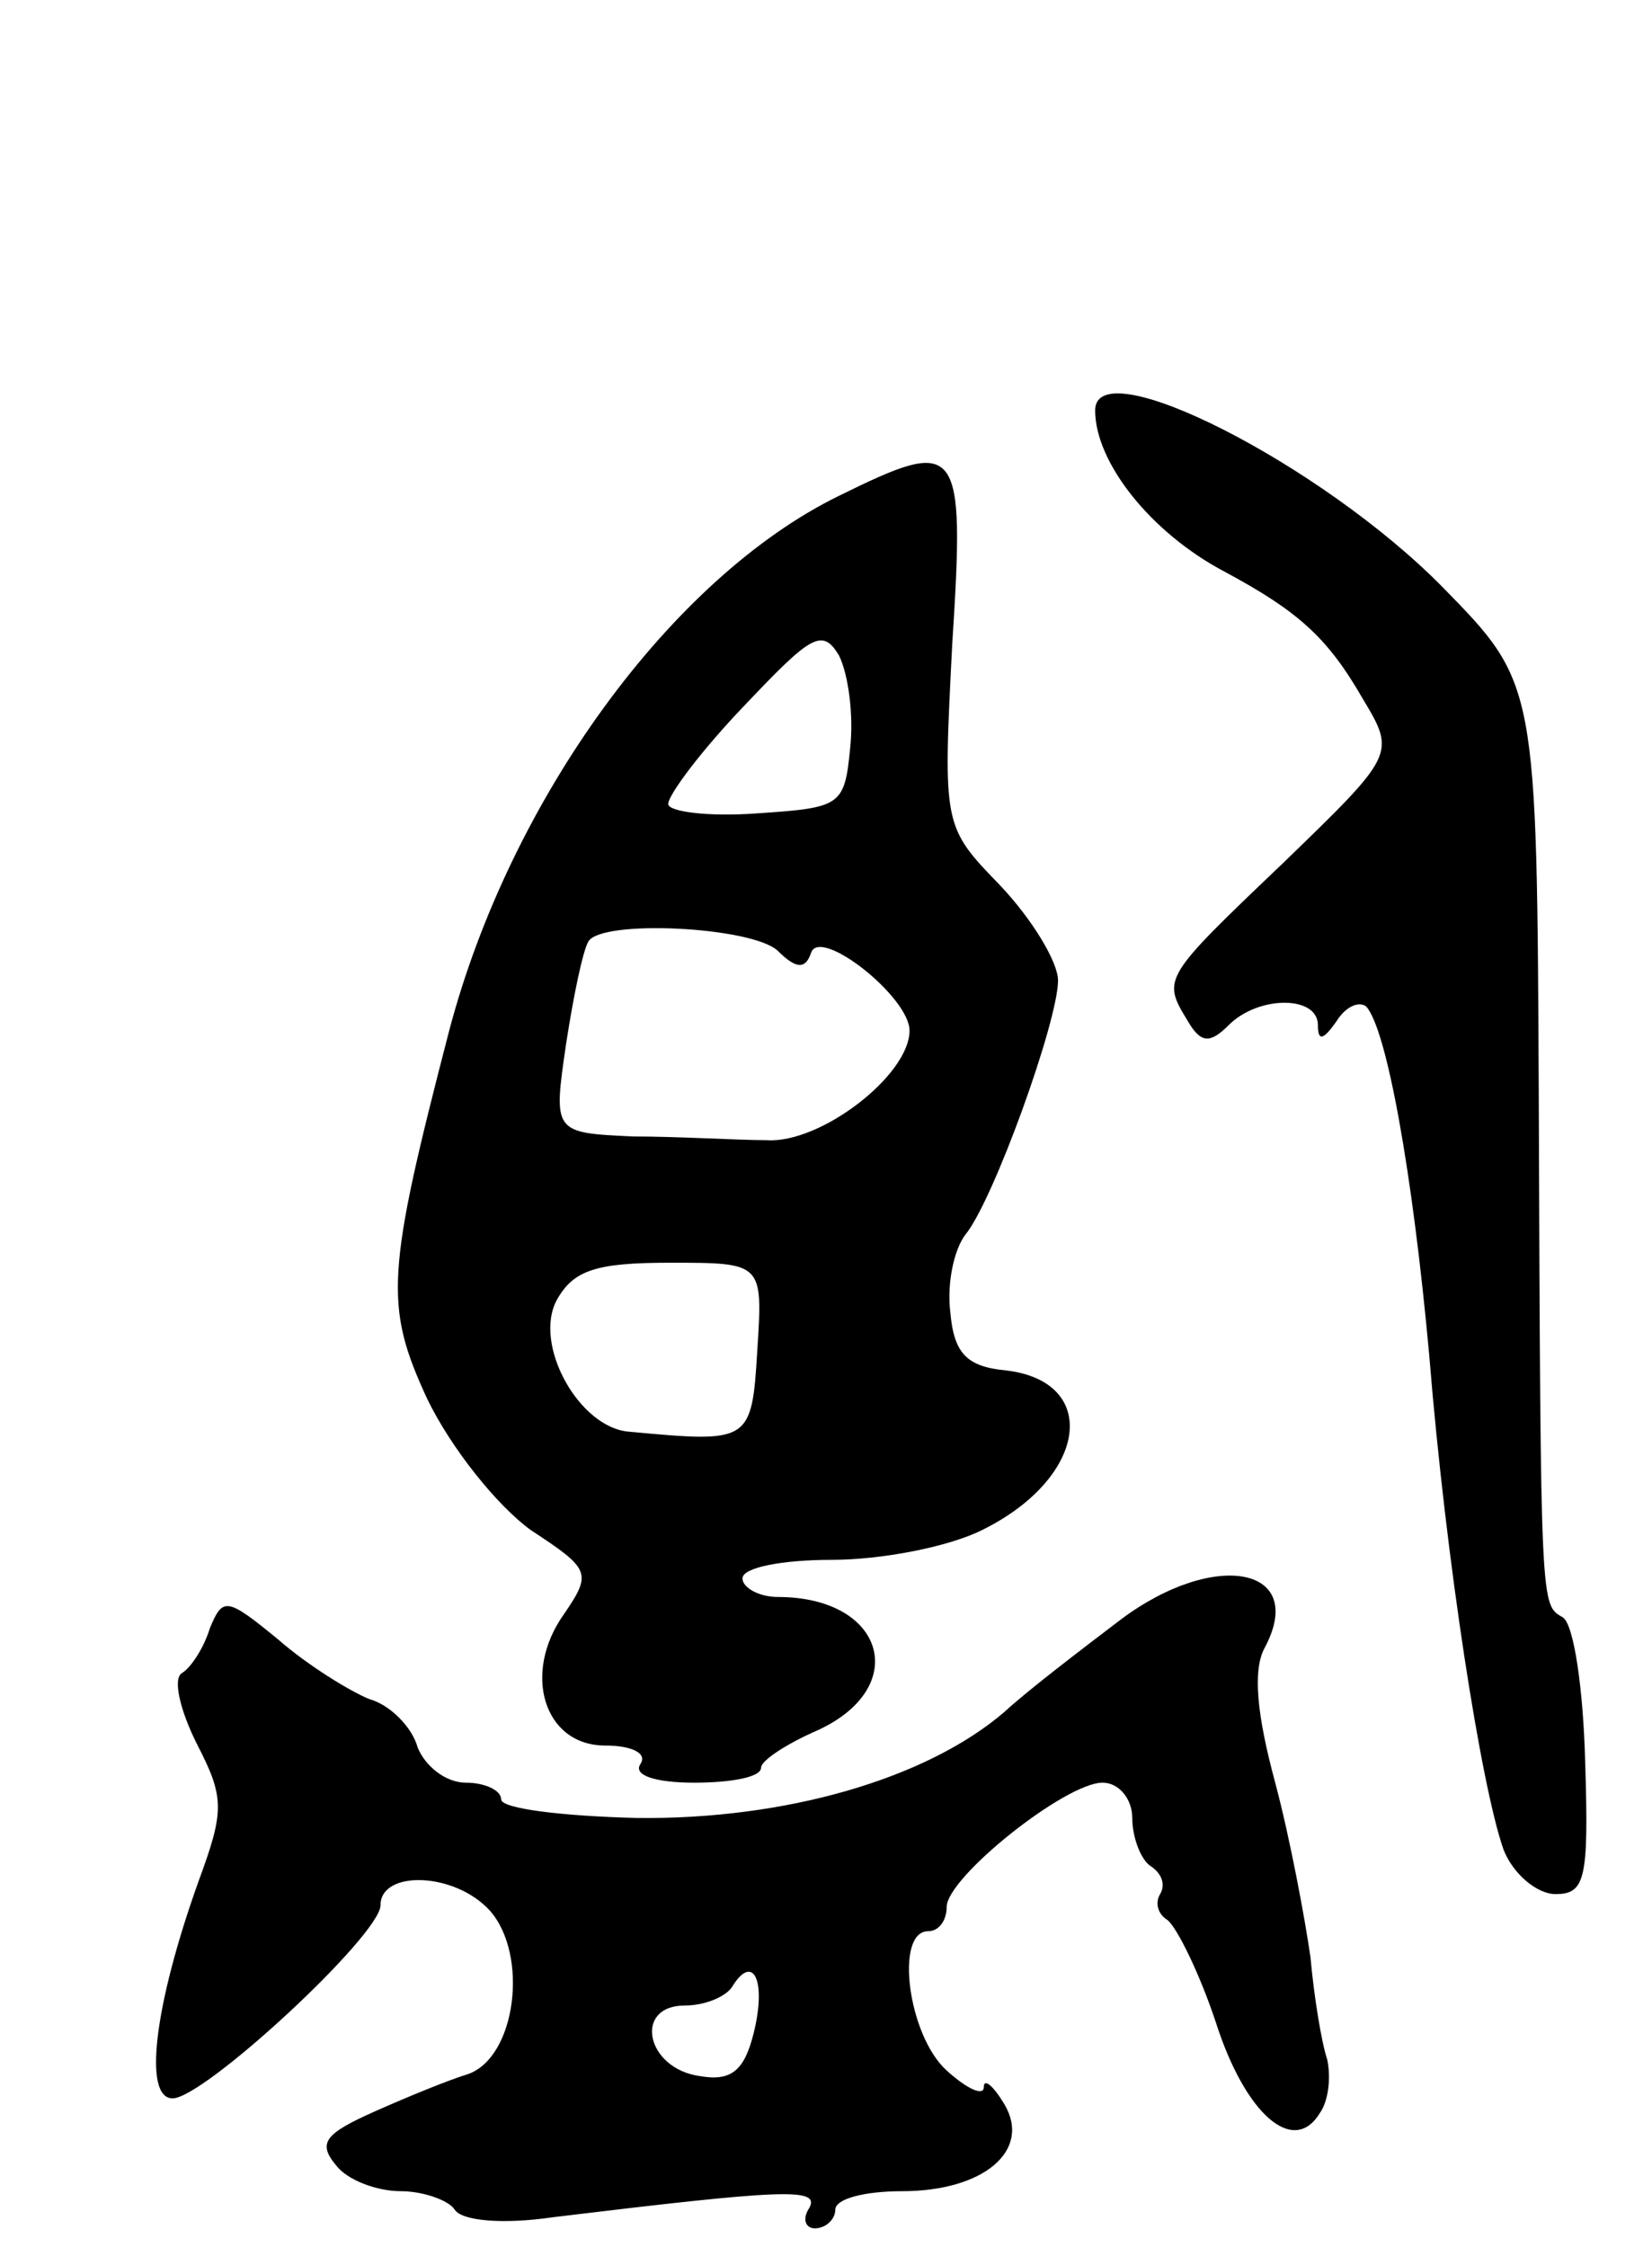 <svg version="1.0" xmlns="http://www.w3.org/2000/svg"
 width="89pt" height="121pt" viewBox="0 0 89 121"
 preserveAspectRatio="xMidYMid meet">
<g transform="translate(0,121) scale(0.1,-0.1)"
fill="#000000" stroke="none">
<path d="M590 989 c0 -28 30 -66 70 -87 39 -21 55 -35 74 -68 18 -30 18 -30
-43 -89 -65 -62 -65 -62 -51 -85 7 -12 12 -12 22 -2 16 16 48 16 48 0 0 -9 3
-8 10 2 5 8 12 11 16 8 11 -12 25 -89 34 -188 9 -111 28 -232 40 -266 5 -13
18 -24 28 -24 16 0 18 8 16 71 -1 39 -6 74 -12 78 -12 7 -12 2 -13 279 -1 224
-1 224 -52 276 -65 66 -187 128 -187 95z"/>
<path d="M452 943 c-90 -44 -177 -163 -210 -288 -34 -131 -35 -148 -12 -198
13 -27 38 -58 56 -71 32 -21 33 -23 18 -45 -23 -32 -11 -71 22 -71 14 0 23 -4
19 -10 -4 -6 8 -10 29 -10 20 0 36 3 36 8 0 4 14 13 30 20 51 23 37 72 -21 72
-10 0 -19 5 -19 10 0 6 22 10 48 10 27 0 63 7 81 16 57 28 64 80 13 86 -21 2
-28 9 -30 31 -2 16 2 34 8 42 15 18 50 115 50 137 0 10 -14 33 -31 51 -31 32
-31 32 -26 130 7 109 4 112 -61 80z m6 -136 c-3 -31 -5 -32 -50 -35 -27 -2
-48 1 -48 5 0 5 18 29 41 53 36 38 42 42 51 27 5 -10 8 -32 6 -50z m-39 -109
c10 -10 15 -10 18 -1 5 14 53 -24 53 -42 0 -24 -48 -61 -77 -59 -15 0 -48 2
-72 2 -43 2 -43 2 -36 50 4 26 9 50 12 55 7 12 88 8 102 -5z m-11 -215 c-3
-50 -4 -50 -69 -44 -27 2 -52 47 -39 71 9 16 21 20 61 20 50 0 50 0 47 -47z"/>
<path d="M604 338 c-21 -16 -50 -38 -63 -50 -42 -36 -118 -58 -198 -57 -40 1
-73 5 -73 10 0 5 -9 9 -19 9 -11 0 -22 9 -26 19 -3 11 -15 23 -26 26 -10 4
-33 18 -49 32 -28 23 -30 23 -37 6 -3 -10 -10 -21 -15 -24 -5 -3 -1 -20 8 -38
15 -29 15 -36 1 -74 -24 -67 -30 -117 -14 -117 17 0 112 88 112 104 0 19 40
18 59 -3 21 -24 14 -79 -12 -88 -10 -3 -32 -12 -50 -20 -27 -12 -31 -17 -21
-29 6 -8 22 -14 35 -14 12 0 26 -5 29 -10 4 -6 26 -8 53 -4 124 15 144 16 138
5 -4 -6 -2 -11 3 -11 6 0 11 5 11 10 0 6 16 10 36 10 44 0 70 22 55 47 -6 10
-11 14 -11 9 0 -5 -9 -1 -20 9 -21 19 -28 75 -10 75 6 0 10 6 10 13 0 16 64
67 84 67 9 0 16 -9 16 -19 0 -11 5 -23 10 -26 6 -4 8 -10 5 -15 -3 -5 -1 -11
4 -14 5 -4 17 -28 26 -55 16 -50 42 -72 56 -49 5 7 6 20 4 29 -3 9 -7 33 -9
55 -3 21 -11 64 -19 94 -10 37 -12 60 -6 72 24 44 -26 54 -77 16z m-198 -223
c-5 -20 -12 -26 -29 -23 -29 4 -36 38 -8 38 11 0 23 5 26 11 11 17 18 2 11
-26z"/>
</g>
</svg>

